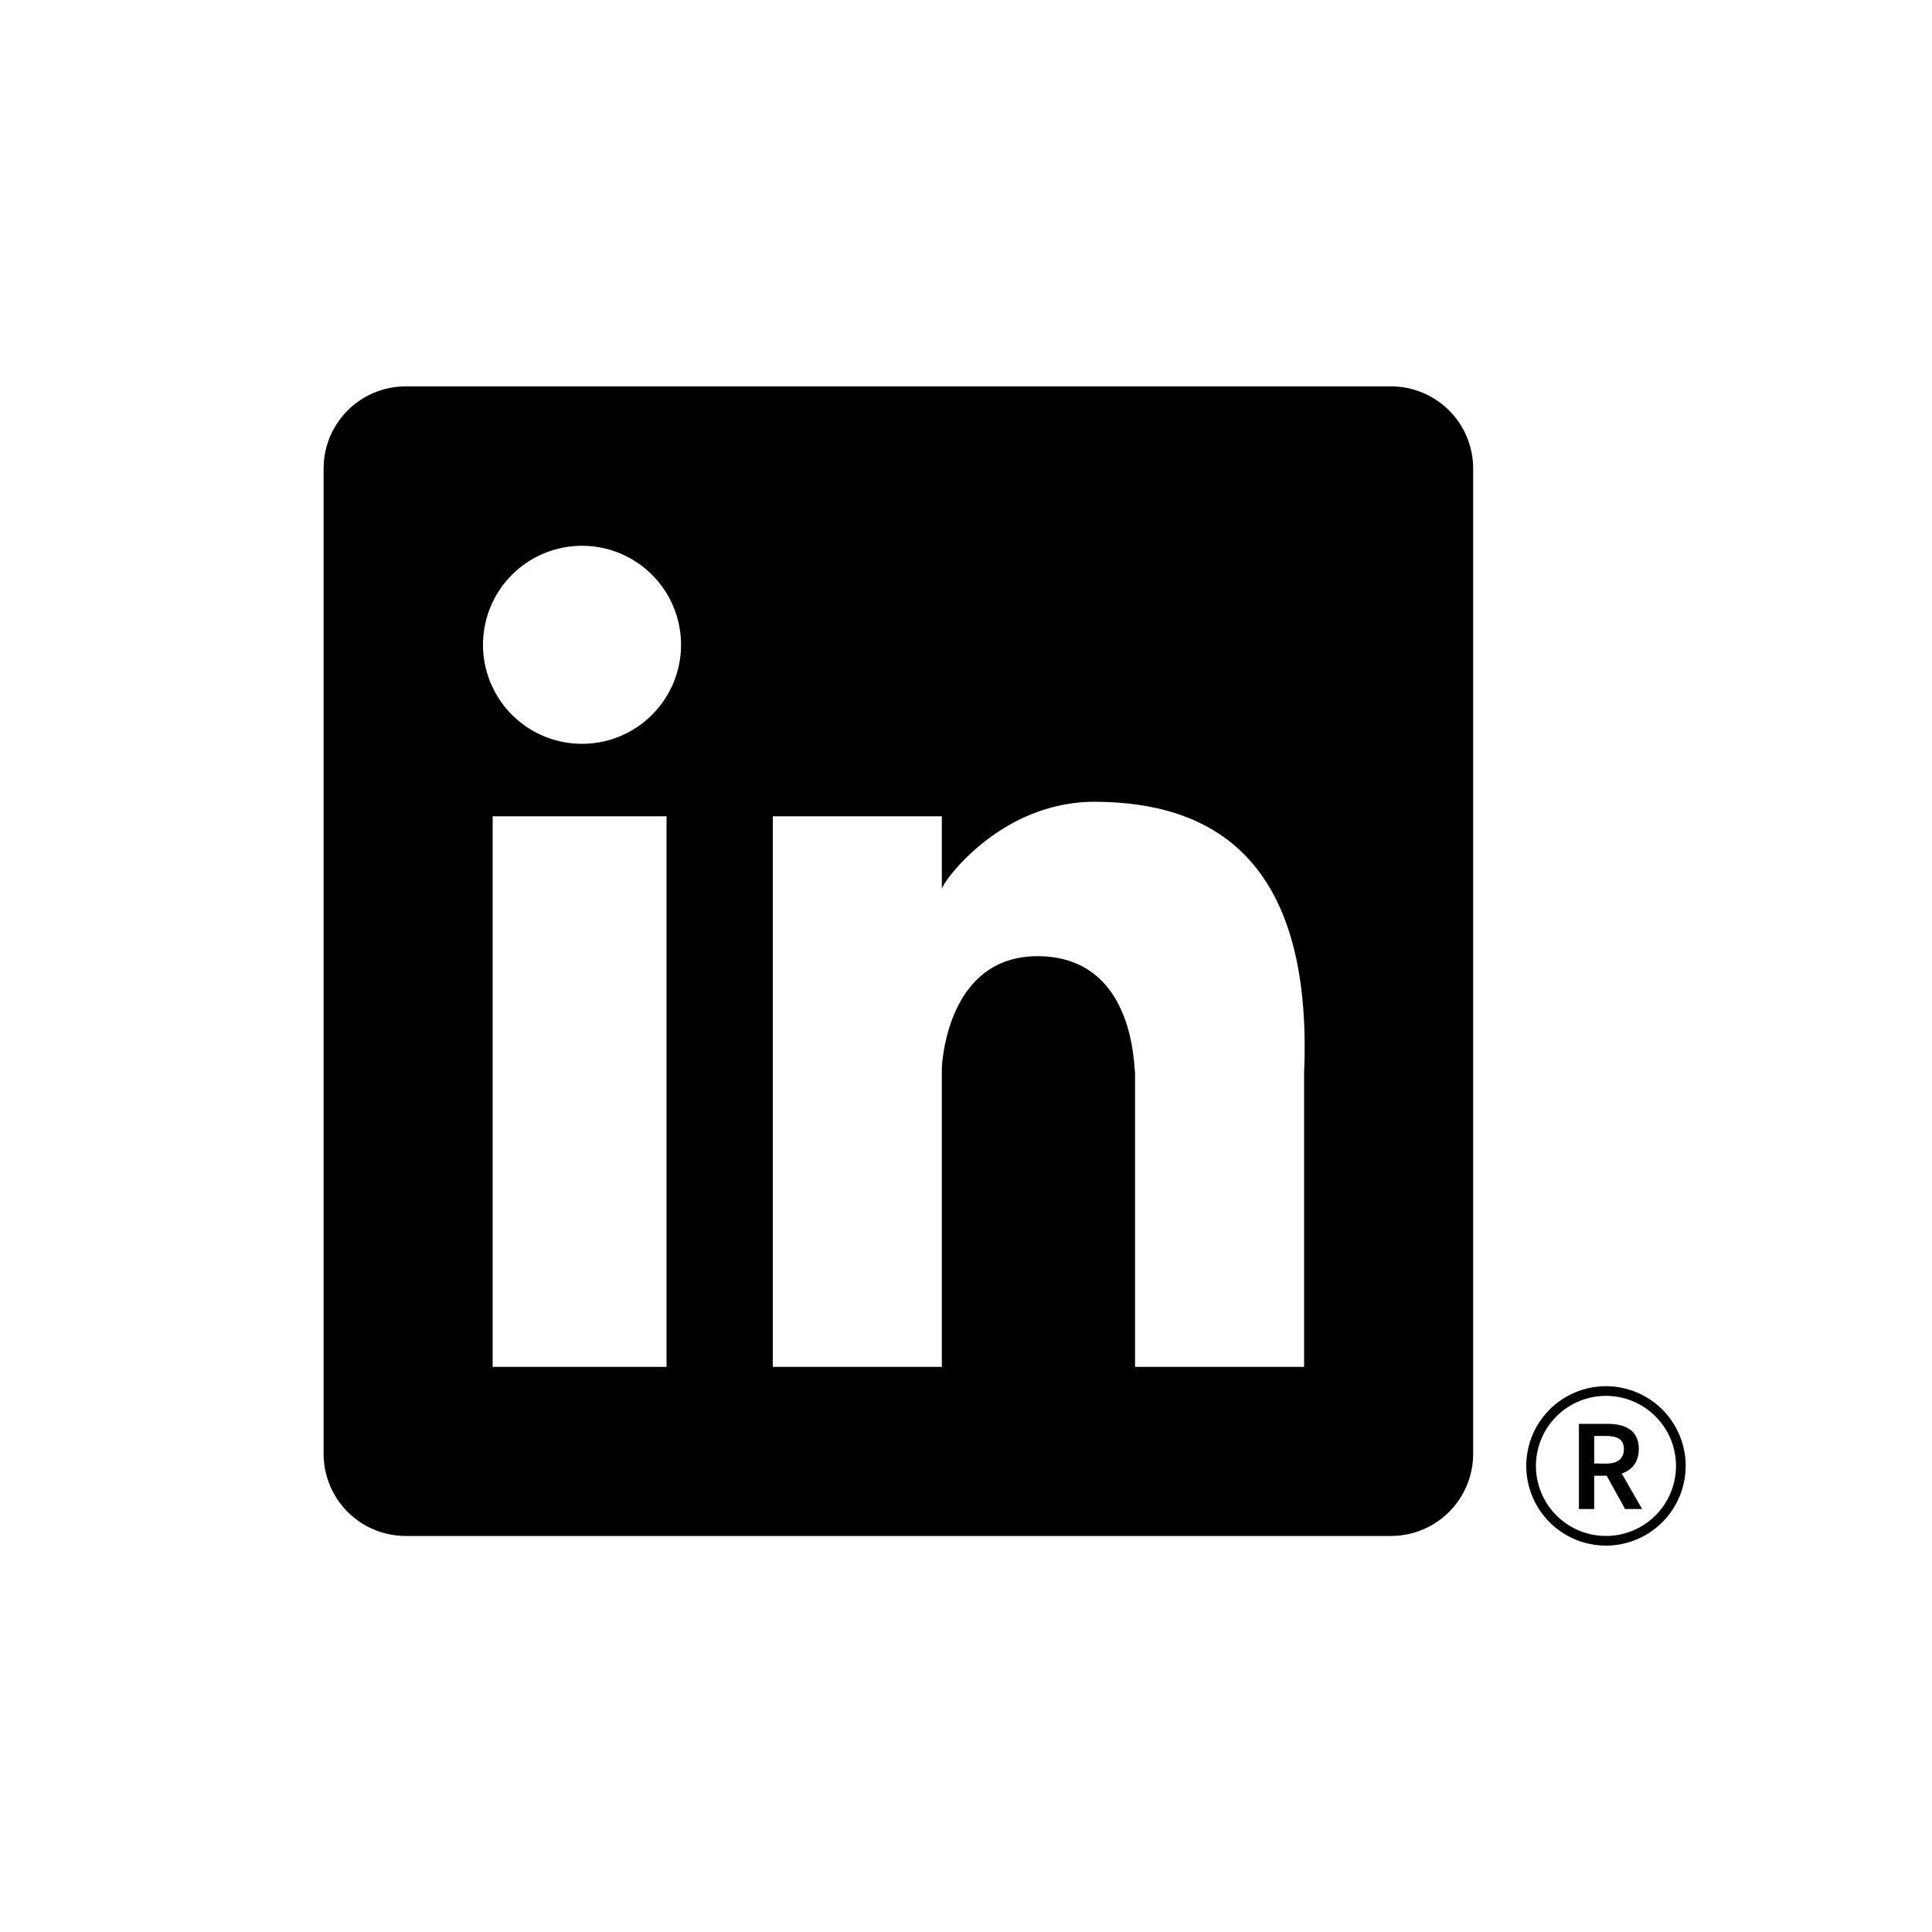 <svg xmlns="http://www.w3.org/2000/svg" viewBox="0 0 400 400"><path d="M332.5,320A16.5,16.5,0,1,1,349,303.5,16.52,16.52,0,0,1,332.5,320Zm0-31A14.5,14.5,0,1,0,347,303.5,14.51,14.51,0,0,0,332.5,289Z"/><path d="M326.9,294.79h5.9c3.66,0,6.5,1.29,6.5,5.24,0,3.79-2.84,5.51-6.5,5.51h-2.74v6.89H326.9Zm5.57,8.24c2.42,0,3.74-1,3.74-3s-1.32-2.73-3.74-2.73h-2.41V303Zm2-.21,5.51,9.61h-3.53l-4.26-7.73Z"/><path d="M288,80H84A17,17,0,0,0,67,97V301a17,17,0,0,0,17,17H288a17,17,0,0,0,17-17V97A17,17,0,0,0,288,80ZM138,283H102V169h36ZM120.5,154A20.5,20.5,0,1,1,141,133.5,20.5,20.5,0,0,1,120.5,154ZM270,222v61H235V222c-.29-.94,0-23.09-19-24-19.77-.95-20.91,21.9-21,23v62H160V169h35v15c.67-2.09,12.59-18.19,32-18C247,166.2,272,174,270,222Z"/></svg>